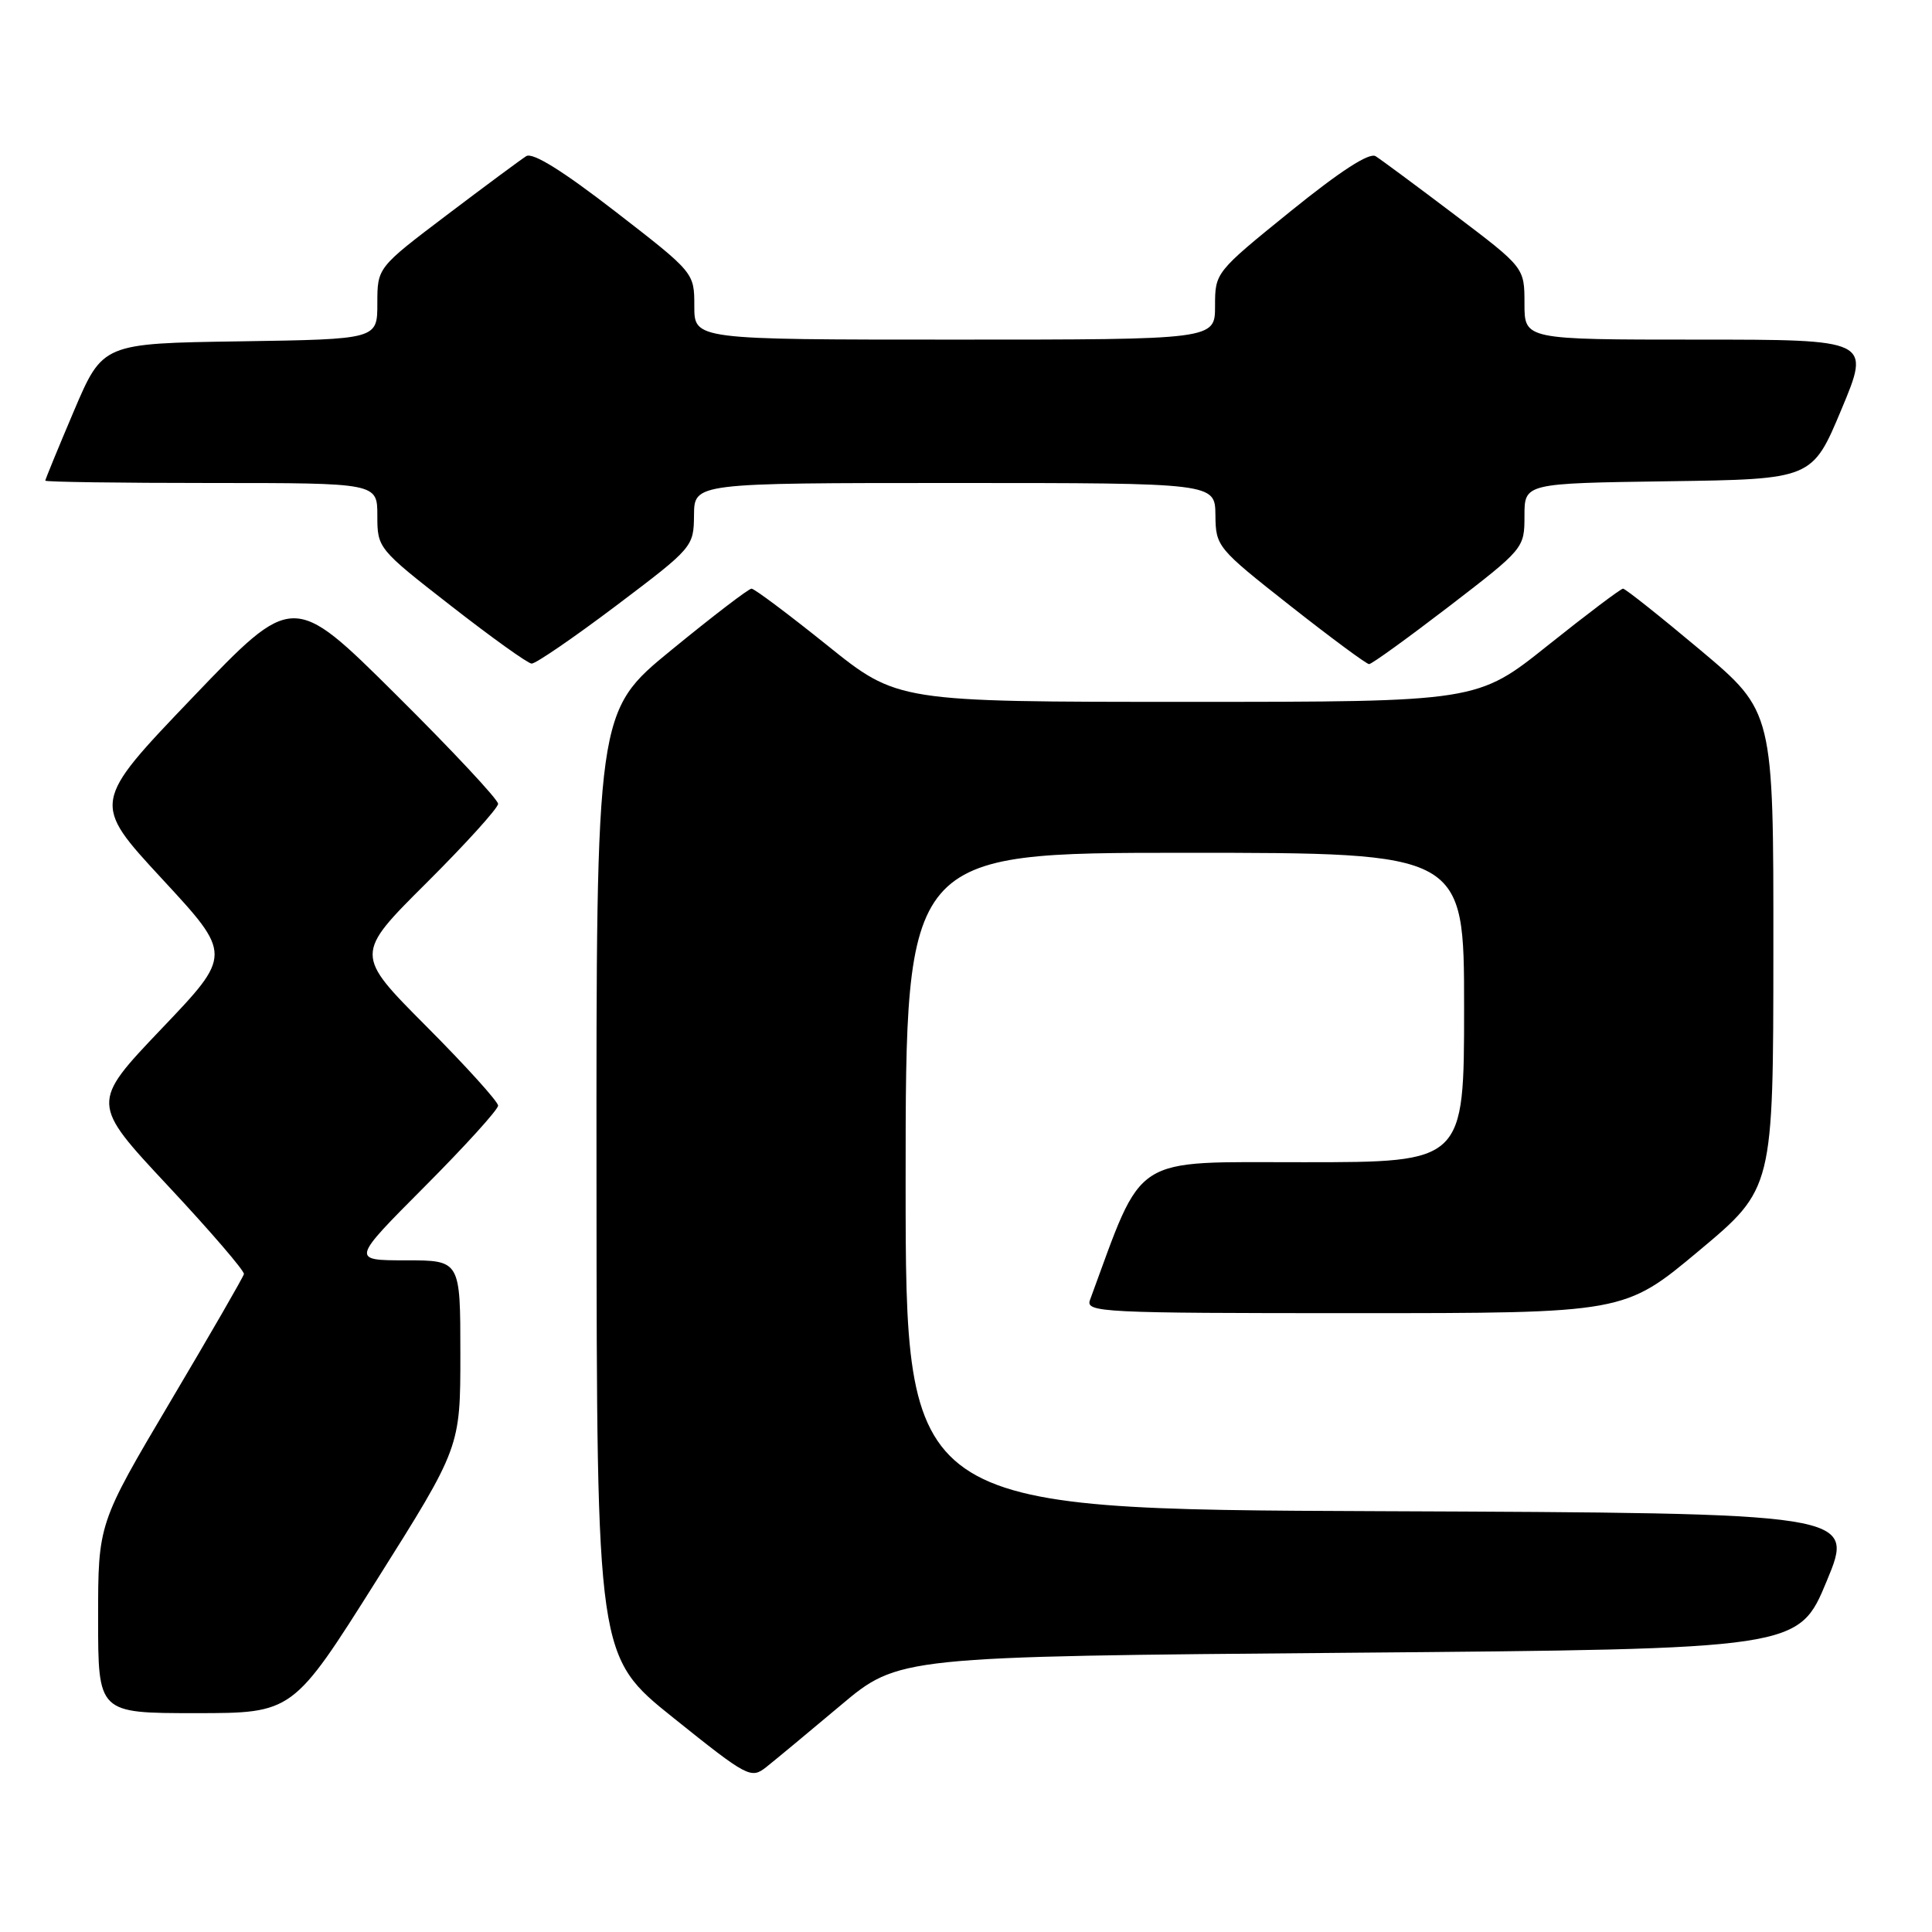 <?xml version="1.0" encoding="UTF-8" standalone="no"?>
<!DOCTYPE svg PUBLIC "-//W3C//DTD SVG 1.1//EN" "http://www.w3.org/Graphics/SVG/1.1/DTD/svg11.dtd" >
<svg xmlns="http://www.w3.org/2000/svg" xmlns:xlink="http://www.w3.org/1999/xlink" version="1.1" viewBox="0 0 256 256">
 <g >
 <path fill="currentColor"
d=" M 111.35 226.00 C 119.07 219.50 119.07 219.50 178.70 219.00 C 238.32 218.50 238.32 218.50 242.05 209.50 C 245.79 200.50 245.79 200.50 182.89 200.24 C 120.00 199.99 120.00 199.99 120.00 156.49 C 120.00 113.00 120.00 113.00 157.00 113.00 C 194.00 113.00 194.00 113.00 194.00 133.50 C 194.00 154.00 194.00 154.00 172.75 154.00 C 149.64 154.01 151.62 152.73 144.43 172.25 C 143.82 173.90 145.91 174.00 179.51 174.00 C 215.23 174.00 215.23 174.00 225.10 165.75 C 234.97 157.50 234.97 157.50 234.98 125.89 C 235.00 94.29 235.00 94.29 225.31 86.14 C 219.97 81.66 215.36 78.00 215.06 78.00 C 214.75 78.01 210.28 81.38 205.12 85.50 C 195.74 93.00 195.74 93.00 157.33 93.00 C 118.92 93.00 118.92 93.00 109.60 85.50 C 104.47 81.38 99.96 78.00 99.58 78.00 C 99.20 78.00 94.42 81.66 88.95 86.14 C 79.00 94.28 79.00 94.28 79.04 156.89 C 79.08 219.50 79.08 219.50 89.26 227.65 C 99.07 235.51 99.51 235.74 101.53 234.15 C 102.68 233.24 107.10 229.57 111.35 226.00 Z  M 49.91 209.38 C 61.00 191.77 61.00 191.77 61.00 179.38 C 61.00 167.00 61.00 167.00 53.77 167.00 C 46.54 167.00 46.54 167.00 56.27 157.23 C 61.62 151.86 66.00 147.03 66.00 146.50 C 66.00 145.97 61.72 141.24 56.50 136.00 C 47.00 126.46 47.00 126.46 56.50 117.00 C 61.72 111.80 66.00 107.07 66.00 106.51 C 66.00 105.94 59.89 99.40 52.42 91.99 C 38.83 78.50 38.83 78.50 25.50 92.44 C 12.16 106.38 12.16 106.38 21.46 116.44 C 30.77 126.50 30.77 126.50 21.39 136.33 C 12.02 146.17 12.02 146.17 22.26 157.13 C 27.89 163.15 32.42 168.42 32.32 168.82 C 32.23 169.23 27.84 176.83 22.57 185.72 C 13.00 201.88 13.00 201.88 13.00 214.44 C 13.00 227.00 13.00 227.00 25.91 227.00 C 38.81 227.00 38.81 227.00 49.91 209.38 Z  M 81.65 80.25 C 91.82 72.57 91.92 72.46 91.96 68.25 C 92.00 64.00 92.00 64.00 126.50 64.00 C 161.00 64.00 161.00 64.00 161.05 68.25 C 161.09 72.42 161.28 72.64 170.94 80.25 C 176.35 84.51 181.07 88.00 181.41 88.00 C 181.76 88.00 186.53 84.55 192.02 80.34 C 201.93 72.72 202.00 72.64 202.00 68.36 C 202.00 64.04 202.00 64.04 221.06 63.77 C 240.13 63.50 240.13 63.50 244.00 54.25 C 247.87 45.00 247.87 45.00 224.94 45.00 C 202.00 45.00 202.00 45.00 202.00 40.23 C 202.00 35.46 202.00 35.46 192.78 28.48 C 187.71 24.64 182.98 21.14 182.28 20.70 C 181.44 20.17 177.59 22.67 171.00 28.00 C 161.04 36.06 161.00 36.12 161.00 40.55 C 161.00 45.00 161.00 45.00 126.50 45.00 C 92.00 45.00 92.00 45.00 92.00 40.57 C 92.00 36.13 92.00 36.13 81.51 28.01 C 74.57 22.64 70.59 20.16 69.73 20.69 C 69.02 21.14 64.29 24.64 59.22 28.48 C 50.00 35.46 50.00 35.46 50.00 40.21 C 50.00 44.95 50.00 44.95 31.80 45.23 C 13.61 45.50 13.61 45.50 9.80 54.44 C 7.71 59.36 6.00 63.53 6.00 63.69 C 6.00 63.86 15.90 64.00 28.00 64.00 C 50.00 64.00 50.00 64.00 50.00 68.33 C 50.00 72.63 50.08 72.74 59.75 80.27 C 65.11 84.45 69.92 87.90 70.44 87.93 C 70.95 87.97 76.00 84.51 81.65 80.25 Z "/>
</g>
</svg>
